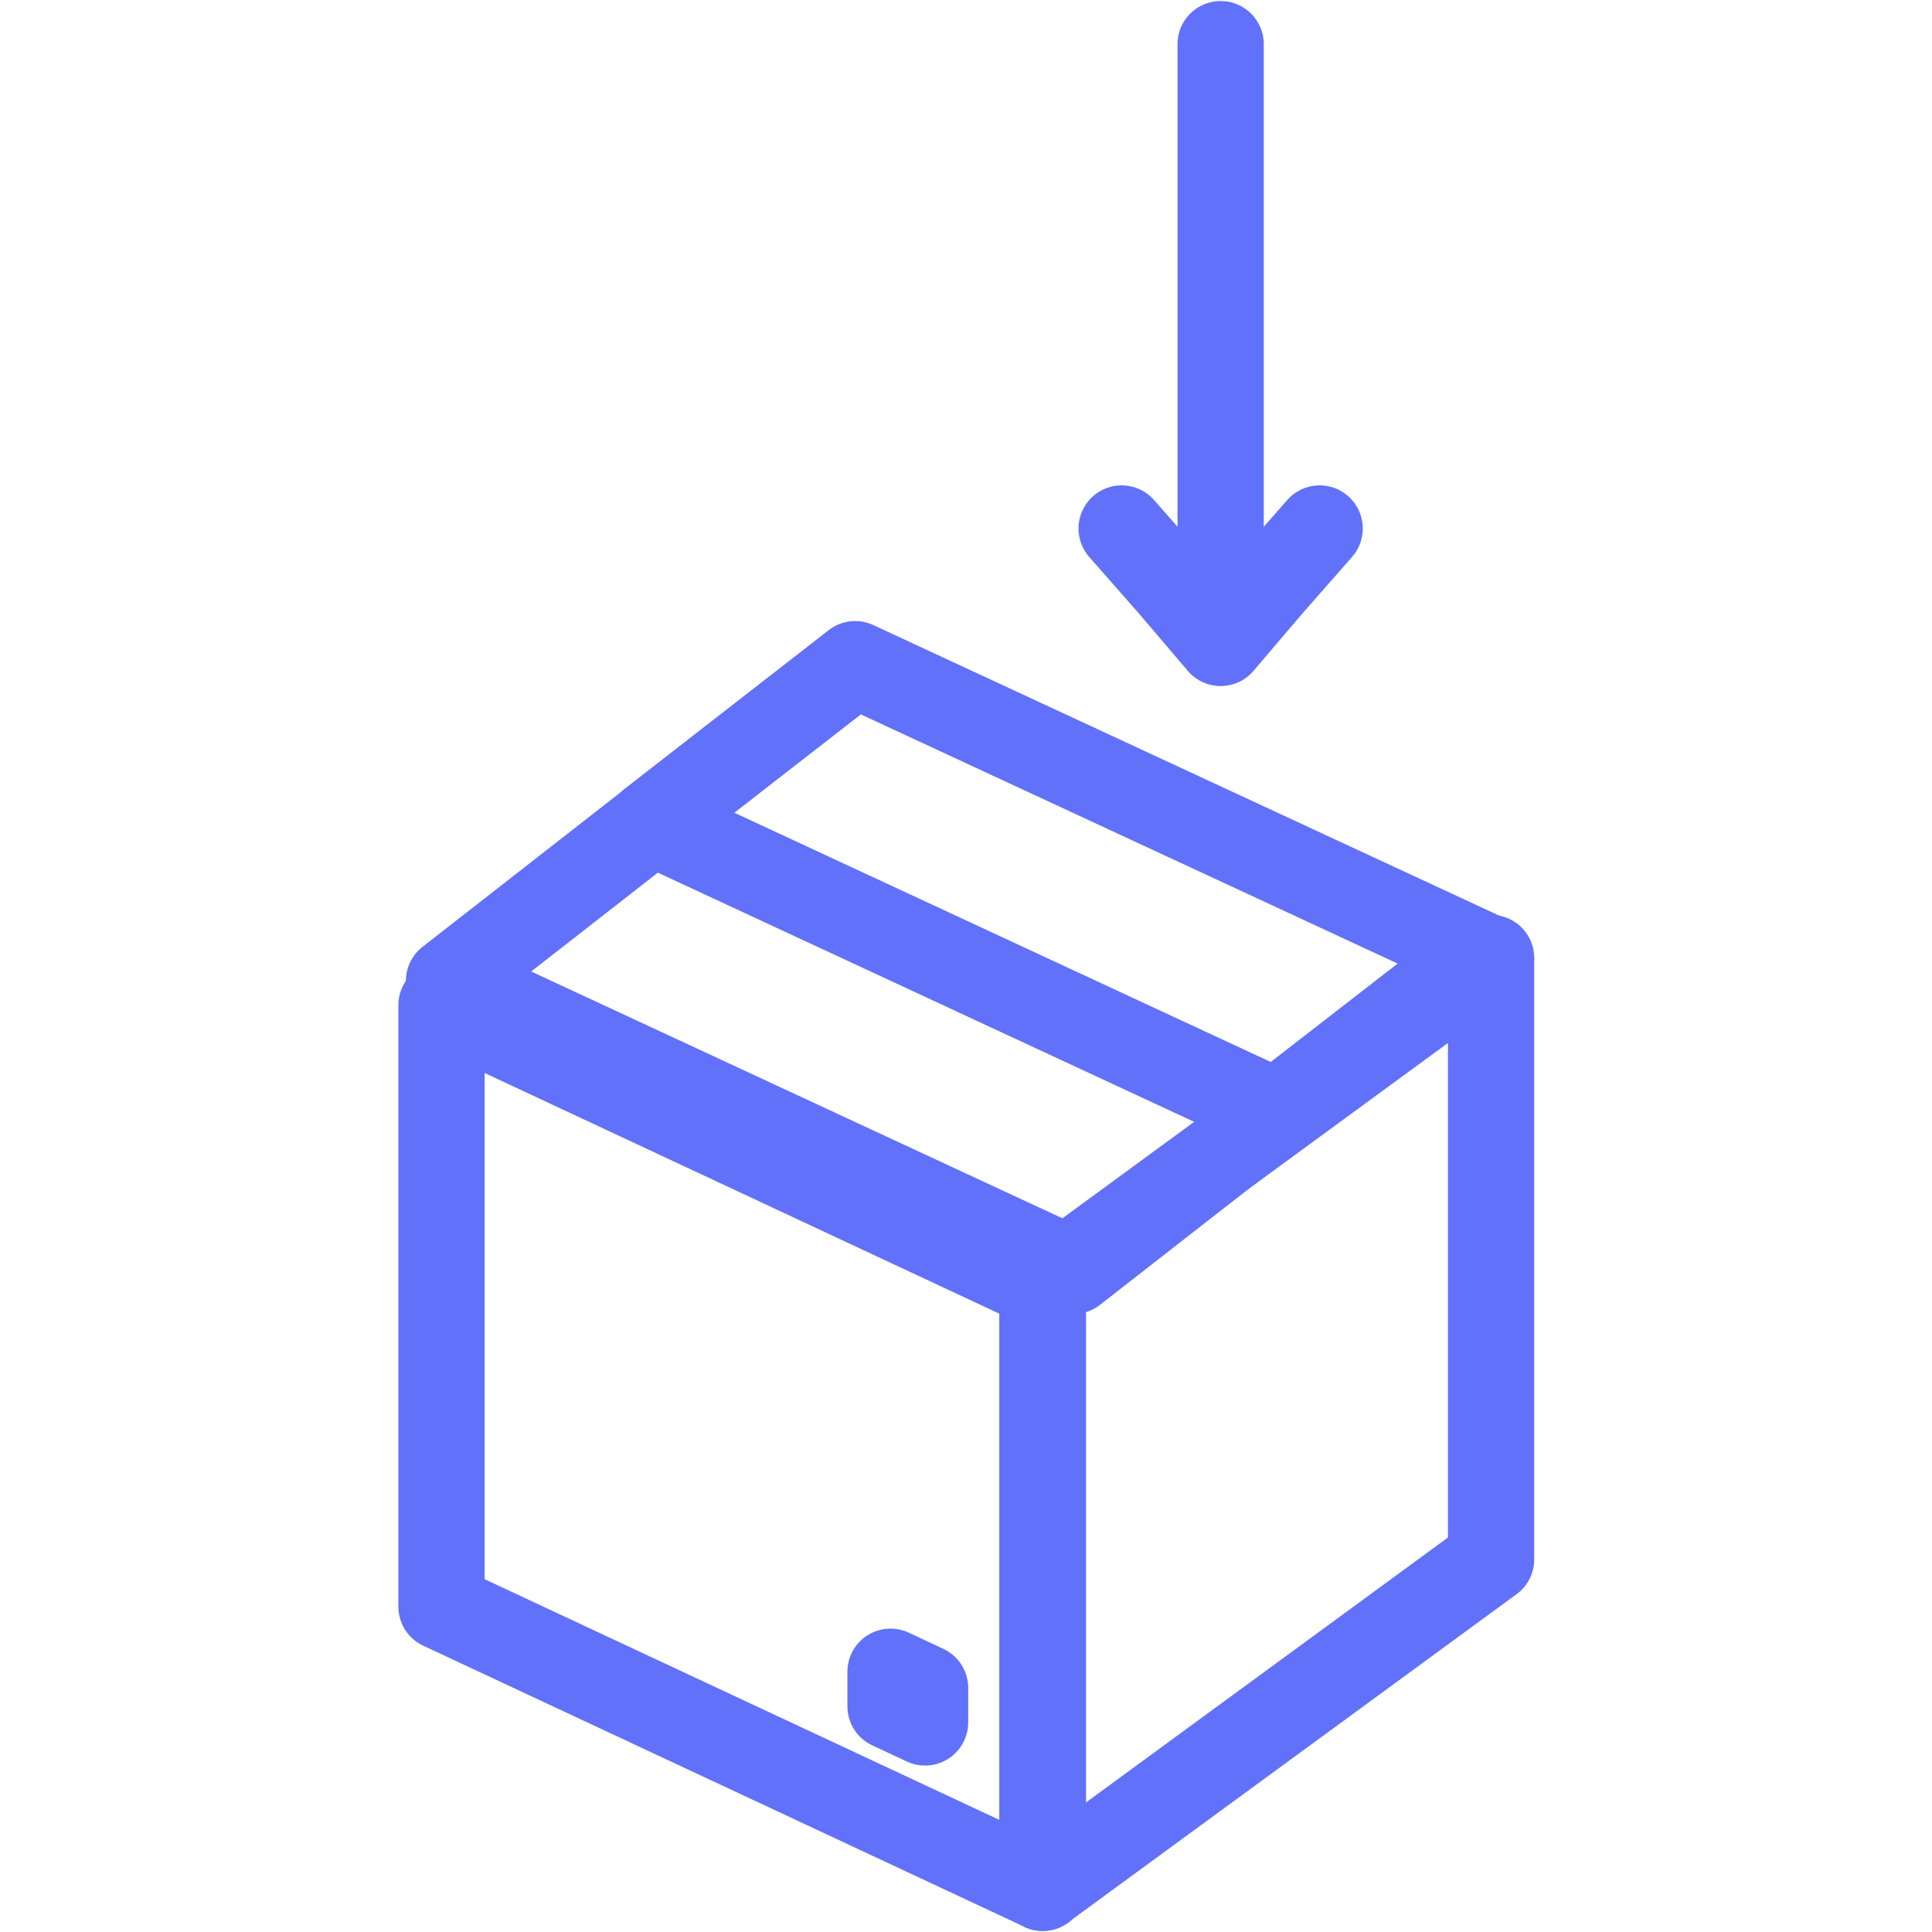 <svg width="112" height="112" viewBox="0 0 112 112" fill="none" xmlns="http://www.w3.org/2000/svg">
<g clip-path="url(#clip0)">
<path d="M60.459 74.576L25.594 58.273V93.138L60.459 109.441V74.576Z" stroke="#6171F9" stroke-width="5" stroke-linecap="round" stroke-linejoin="round"/>
<path fill-rule="evenodd" clip-rule="evenodd" d="M86.44 55.535L60.43 74.572V109.437L86.44 90.4V55.535Z" stroke="#6171F9" stroke-width="5" stroke-linecap="round" stroke-linejoin="round"/>
<path fill-rule="evenodd" clip-rule="evenodd" d="M74.009 64.483L62.223 73.677L26.031 56.862L37.818 47.667L74.009 64.483Z" stroke="#6171F9" stroke-width="5" stroke-linecap="round" stroke-linejoin="round"/>
<path fill-rule="evenodd" clip-rule="evenodd" d="M49.575 38.504L85.798 55.319L73.981 64.483L37.789 47.667L49.575 38.504Z" stroke="#6171F9" stroke-width="5" stroke-linecap="round" stroke-linejoin="round"/>
<path d="M53.627 97.849L51.625 96.913V98.915L53.627 99.851V97.849Z" stroke="#6171F9" stroke-width="5" stroke-linecap="round" stroke-linejoin="round"/>
<path d="M76.501 30.637L73.601 33.939L70.762 37.271L67.924 33.939L65.023 30.637M70.762 2.56V37.271V2.56Z" stroke="#6171F9" stroke-width="5" stroke-linecap="round" stroke-linejoin="round"/>
</g>
<defs>
<clipPath id="clip0">
<rect width="112" height="112" fill="white"/>
</clipPath>
</defs>
</svg>
